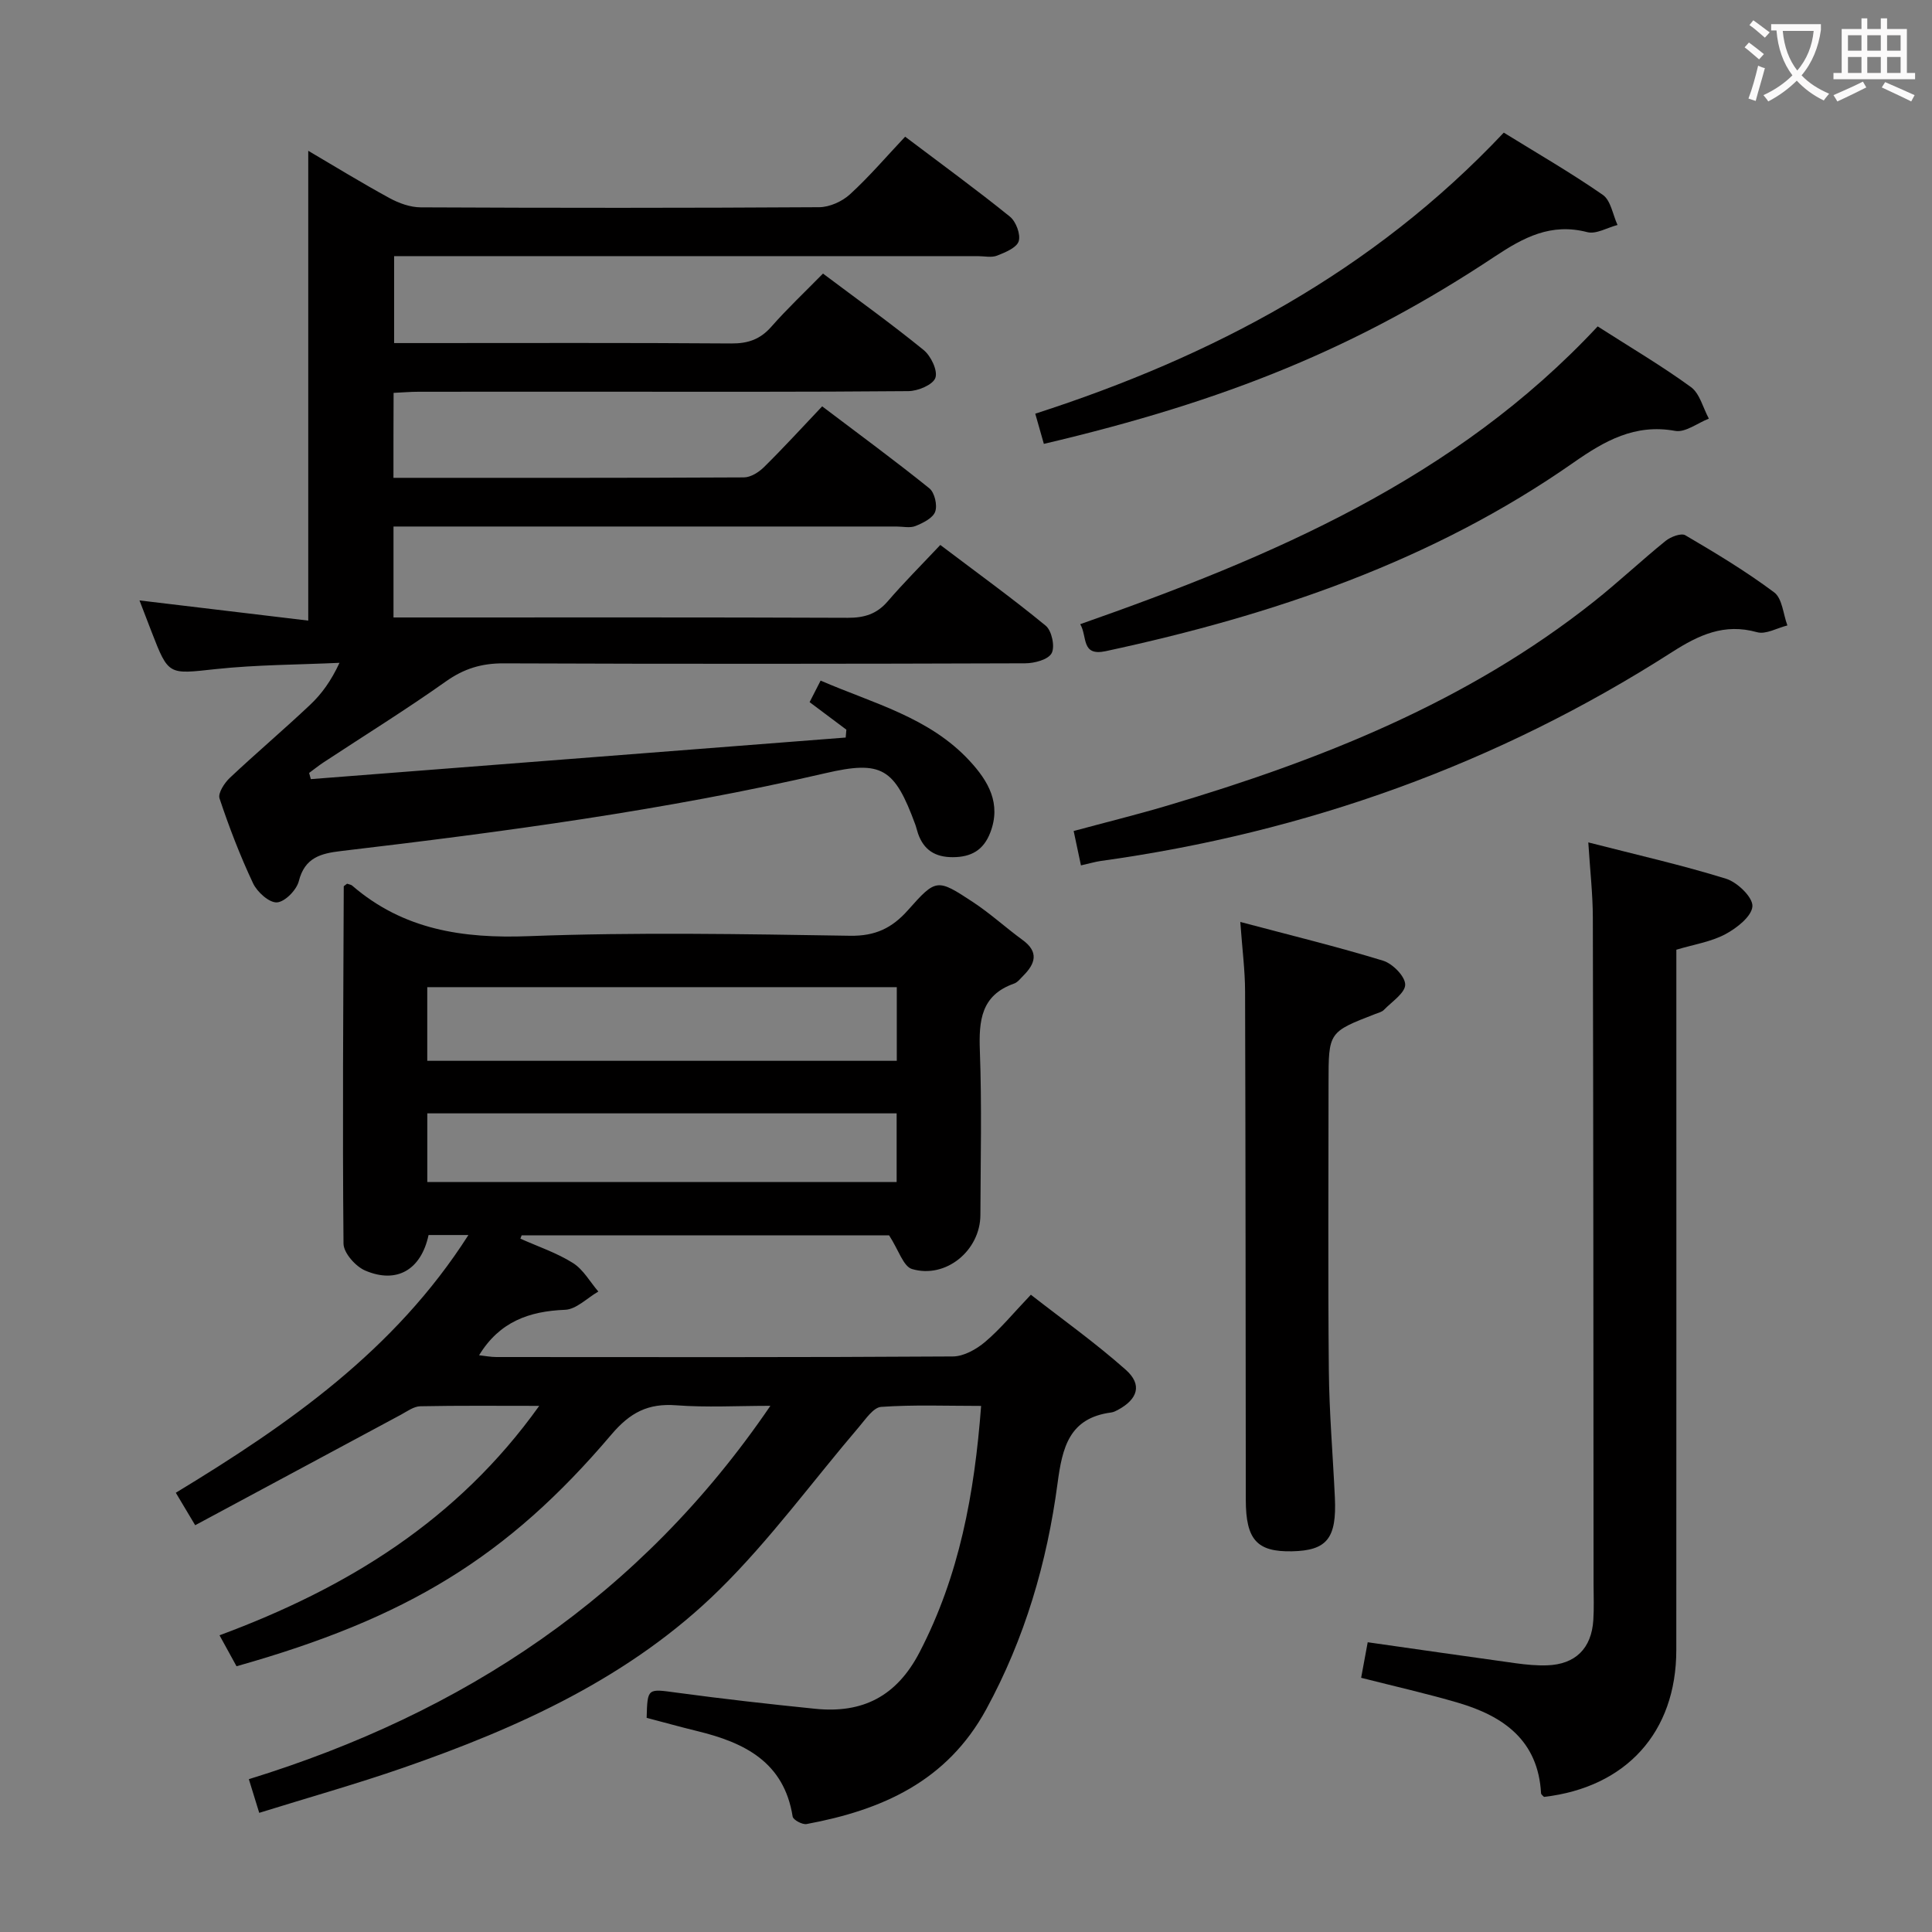 <svg enable-background="new 0 0 400 400" viewBox="0 0 400 400" xmlns="http://www.w3.org/2000/svg"><rect x="0" y="0" width="400" height="400" fill="#808080" stroke="none"/><g fill="#010000"><path d="m71.86 182.96c.44.16.82.19 1.05.39 10.6 9.16 22.93 11 36.62 10.47 22.13-.84 44.32-.43 66.48-.08 5.23.08 8.69-1.6 11.99-5.32 5.81-6.55 6.03-6.53 13.42-1.67 3.59 2.36 6.8 5.31 10.28 7.85 3.44 2.5 2.66 4.91.14 7.43-.59.59-1.16 1.36-1.89 1.61-6.84 2.41-7.31 7.66-7.08 13.93.42 11.32.15 22.66.11 33.99-.03 7.33-7.14 13.25-14.15 11.18-1.81-.53-2.77-3.93-4.75-6.97-24.35 0-50.21 0-76.08 0-.09.23-.17.46-.26.68 3.65 1.64 7.53 2.93 10.88 5.04 2.15 1.35 3.53 3.9 5.26 5.91-2.3 1.32-4.56 3.69-6.9 3.78-7.44.29-13.56 2.47-17.79 9.41 1.2.13 2.4.37 3.59.37 31.5.02 62.99.08 94.49-.12 2.27-.01 4.9-1.49 6.72-3.04 3.15-2.67 5.81-5.93 9.44-9.74 6.55 5.11 13.4 9.99 19.66 15.55 3.45 3.07 2.49 6.07-1.65 8.3-.43.23-.91.47-1.39.53-8.71 1.15-10.11 7.26-11.1 14.7-2.18 16.37-6.76 32.06-14.76 46.75-8.14 14.95-21.62 20.87-37.2 23.76-.87.16-2.77-.86-2.88-1.55-1.79-11.3-9.98-15.32-19.72-17.69-3.53-.86-7.03-1.84-10.51-2.75.18-6.24.15-6.03 6.25-5.21 9.54 1.29 19.12 2.37 28.7 3.34 9.75.98 16.8-2.56 21.55-11.7 8.24-15.86 11.37-32.78 12.75-51.01-7.17 0-13.96-.27-20.69.2-1.62.11-3.22 2.54-4.57 4.12-9.61 11.25-18.39 23.34-28.89 33.69-18.36 18.1-41.47 28.57-65.53 36.92-9.68 3.36-19.57 6.14-29.78 9.32-.79-2.55-1.4-4.55-2.15-6.97 44.41-13.7 81.1-37.85 107.98-77.3-6.83 0-13.2.37-19.51-.11-5.82-.44-9.53 1.49-13.41 6.06-21.57 25.41-42.4 38.04-77.61 47.97-1.01-1.83-2.08-3.78-3.52-6.41 26.33-9.76 49.24-23.75 66.19-47.5-8.76 0-16.69-.08-24.62.08-1.35.03-2.72 1.05-4.01 1.75-14.05 7.53-28.08 15.08-42.6 22.88-1.53-2.57-2.67-4.47-4.01-6.72 23.38-14.18 45.35-29.49 60.58-53.36-3.2 0-5.76 0-8.25 0-1.54 7.18-6.56 10.16-13.11 7.36-2-.85-4.48-3.65-4.5-5.58-.23-24.66-.04-49.32.05-73.97.03-.09.25-.19.69-.55zm16.6 36.67h97.21c0-5.3 0-10.22 0-15.25-32.56 0-64.86 0-97.21 0zm97.18 10.88c-32.51 0-64.73 0-97.17 0v14.21h97.17c0-4.86 0-9.43 0-14.21z"/><path d="m81.46 98.93c24.59 0 48.57.04 72.56-.09 1.42-.01 3.1-1.08 4.18-2.15 4.02-3.97 7.84-8.15 12.02-12.56 7.78 5.89 15.12 11.27 22.2 16.98 1.08.87 1.69 3.49 1.2 4.83-.48 1.33-2.51 2.33-4.06 2.96-1.15.47-2.63.11-3.96.11-32.82 0-65.65 0-98.47 0-1.79 0-3.58 0-5.66 0v18.83h5.56c29.49 0 58.99-.05 88.48.07 3.44.01 6.01-.77 8.28-3.41 3.36-3.9 7.01-7.55 10.89-11.67 7.69 5.82 14.94 11.05 21.83 16.72 1.25 1.03 1.95 4.34 1.22 5.69-.71 1.33-3.57 2.09-5.49 2.09-35.99.12-71.98.15-107.97.01-4.55-.02-8.21 1.09-11.95 3.74-8.27 5.86-16.89 11.2-25.36 16.78-1.02.67-1.97 1.45-2.96 2.17.12.43.23.86.35 1.28 36.91-2.87 73.83-5.74 110.74-8.61.05-.54.09-1.09.14-1.63-2.47-1.85-4.95-3.7-7.61-5.7.72-1.42 1.39-2.71 2.28-4.46 10.9 4.73 22.53 7.59 30.87 16.64 3.85 4.17 6.59 8.82 4.24 14.87-1.39 3.58-3.92 5.04-7.73 5.05-3.66.01-6.02-1.48-7.21-4.89-.22-.63-.35-1.28-.58-1.9-4.29-11.65-6.9-13.32-18.64-10.59-33.05 7.66-66.61 12.14-100.25 16.11-4.13.49-7.5 1.32-8.73 6.22-.46 1.84-2.89 4.32-4.54 4.41-1.61.09-4.09-2.15-4.94-3.96-2.68-5.69-4.95-11.6-6.94-17.57-.36-1.09 1.02-3.21 2.15-4.27 5.45-5.13 11.17-9.97 16.61-15.11 2.38-2.24 4.33-4.93 6.08-8.69-8.55.4-17.14.39-25.63 1.3-9.79 1.05-9.75 1.4-13.29-7.75-.82-2.11-1.62-4.22-2.49-6.47 11.91 1.42 23.37 2.79 34.94 4.18 0-33.01 0-65.04 0-97.27 5.41 3.18 11.04 6.64 16.84 9.8 1.94 1.06 4.28 1.9 6.45 1.91 27.49.13 54.99.14 82.48-.03 2.17-.01 4.78-1.19 6.4-2.68 4.02-3.68 7.58-7.86 11.41-11.92 7.73 5.84 14.85 11.02 21.69 16.55 1.26 1.02 2.26 3.68 1.82 5.1-.43 1.35-2.79 2.31-4.49 2.98-1.16.45-2.63.1-3.97.1-38.32 0-76.65 0-114.97 0-1.83 0-3.65 0-5.88 0v18h5.35c21.49 0 42.99-.08 64.48.08 3.45.02 5.96-.85 8.26-3.46 3.29-3.74 6.93-7.17 10.7-11.01 7.15 5.37 14.16 10.39 20.84 15.83 1.51 1.23 2.96 4.26 2.43 5.76-.51 1.44-3.61 2.73-5.58 2.75-21.49.19-42.99.12-64.48.12-12.33 0-24.66-.01-36.99.01-1.62 0-3.24.14-5.12.23-.03 5.86-.03 11.43-.03 17.59z"/><path d="m347.07 196.63v6.07c0 46.31.02 92.63-.01 138.94-.01 16.99-10.36 28.41-27.39 30.39-.21-.24-.59-.48-.61-.74-.6-10.95-7.76-15.98-17.17-18.75-6.5-1.91-13.13-3.4-20.08-5.17.43-2.34.87-4.71 1.36-7.36 10.41 1.48 20.54 2.95 30.68 4.35 2.13.29 4.31.5 6.46.43 5.85-.2 9.19-3.48 9.57-9.36.16-2.49.06-5 .05-7.49-.03-45.98-.04-91.96-.15-137.94-.01-4.93-.58-9.85-.94-15.59 10 2.57 19.37 4.68 28.52 7.52 2.33.72 5.56 3.84 5.46 5.69-.11 2.08-3.24 4.54-5.61 5.8-2.99 1.59-6.53 2.12-10.14 3.21z"/><path d="m256.79 190.88c10.48 2.78 20.11 5.13 29.56 8.02 1.96.6 4.56 3.22 4.58 4.94.02 1.73-2.76 3.54-4.39 5.23-.43.45-1.17.62-1.79.86-9.69 3.75-9.69 3.75-9.69 14.31 0 19.8-.13 39.61.06 59.41.08 8.8.84 17.59 1.25 26.38.4 8.47-1.63 11-8.89 11.15-7.23.15-9.54-2.4-9.55-10.62-.04-35.11-.04-70.22-.15-105.34-.01-4.28-.57-8.55-.99-14.34z"/><path d="m223.8 179.17c-.54-2.54-.98-4.6-1.51-7.12 6.55-1.77 12.95-3.35 19.27-5.22 31.71-9.41 62.19-21.44 88.43-42.27 5.08-4.03 9.81-8.49 14.85-12.57 1.05-.85 3.23-1.68 4.09-1.17 6.29 3.69 12.57 7.47 18.4 11.83 1.68 1.26 1.86 4.51 2.73 6.84-2.11.52-4.46 1.91-6.28 1.4-6.79-1.9-12.04.56-17.62 4.13-36.2 23.19-75.75 37.34-118.3 43.24-1.12.16-2.22.5-4.06.91z"/><path d="m330.78 67.58c6.83 4.37 13.28 8.17 19.31 12.56 1.84 1.34 2.5 4.31 3.71 6.53-2.33.91-4.87 2.92-6.97 2.54-8.35-1.52-14.64 2.08-21.06 6.57-29.25 20.45-62.28 31.6-96.81 39.03-5.19 1.12-3.79-3.02-5.31-5.58 39.64-13.92 77.64-30.02 107.13-61.65z"/><path d="m216.12 91.9c-.62-2.18-1.15-4.05-1.78-6.25 36.78-11.87 69.9-29.42 97-58.19 6.88 4.25 13.88 8.29 20.5 12.88 1.66 1.15 2.07 4.11 3.05 6.24-2.1.54-4.43 1.96-6.27 1.48-7.5-1.94-13.15 1.07-19.17 5.07-28.25 18.75-55.42 29.86-93.33 38.77z"/></g><path d="m362.1 8.8c1.1.8 2.1 1.6 3.1 2.4l-1 1.1c-1.3-1.1-2.3-2-3-2.5zm1.9 4.8c.5.2.9.4 1.4.5-.6 2.3-1.3 4.5-1.9 6.8l-1.5-.5c.8-2.1 1.4-4.3 2-6.8zm-1-9.4c1.3.9 2.4 1.8 3.4 2.5l-1 1.1c-1.4-1.2-2.4-2.1-3.2-2.6zm3.7 2.2v-1.4h10.3v1.2c-.5 3.6-1.8 6.8-4 9.4 1.5 1.6 3.4 2.8 5.7 3.8-.3.4-.7.8-1.1 1.4-2.3-1.1-4.1-2.5-5.6-4.1-1.6 1.6-3.6 3.1-5.9 4.3-.3-.5-.7-.9-1-1.3 2.4-1.1 4.4-2.5 6-4.1-1.9-2.5-3-5.6-3.3-9.3h-1.1zm8.8 0h-6.4c.3 3.3 1.3 6 3 8.2 2-2.3 3.1-5.1 3.4-8.2z" fill="#fbfafa"/><path d="m385.3 3.8h1.3v2.2h2.8v-2.2h1.3v2.2h4.1v9.1h1.7v1.3h-16.9v-1.3h1.7v-9.1h4.1v-2.2zm.4 13.1.7 1.2c-1.8.9-3.8 1.9-6 2.9-.2-.4-.5-.8-.8-1.3 2.3-1 4.3-1.9 6.1-2.8zm-3.1-6.4h2.8v-3.2h-2.8zm0 4.6h2.8v-3.3h-2.8zm4-4.6h2.8v-3.2h-2.8zm0 4.6h2.8v-3.3h-2.8zm3.7 1.9c2.1.9 4.1 1.8 6.1 2.7l-.7 1.3c-2.2-1.1-4.2-2-6.1-2.9zm3.2-9.7h-2.8v3.2h2.8zm-2.8 7.8h2.8v-3.3h-2.8z" fill="#fbfafa"/></svg>